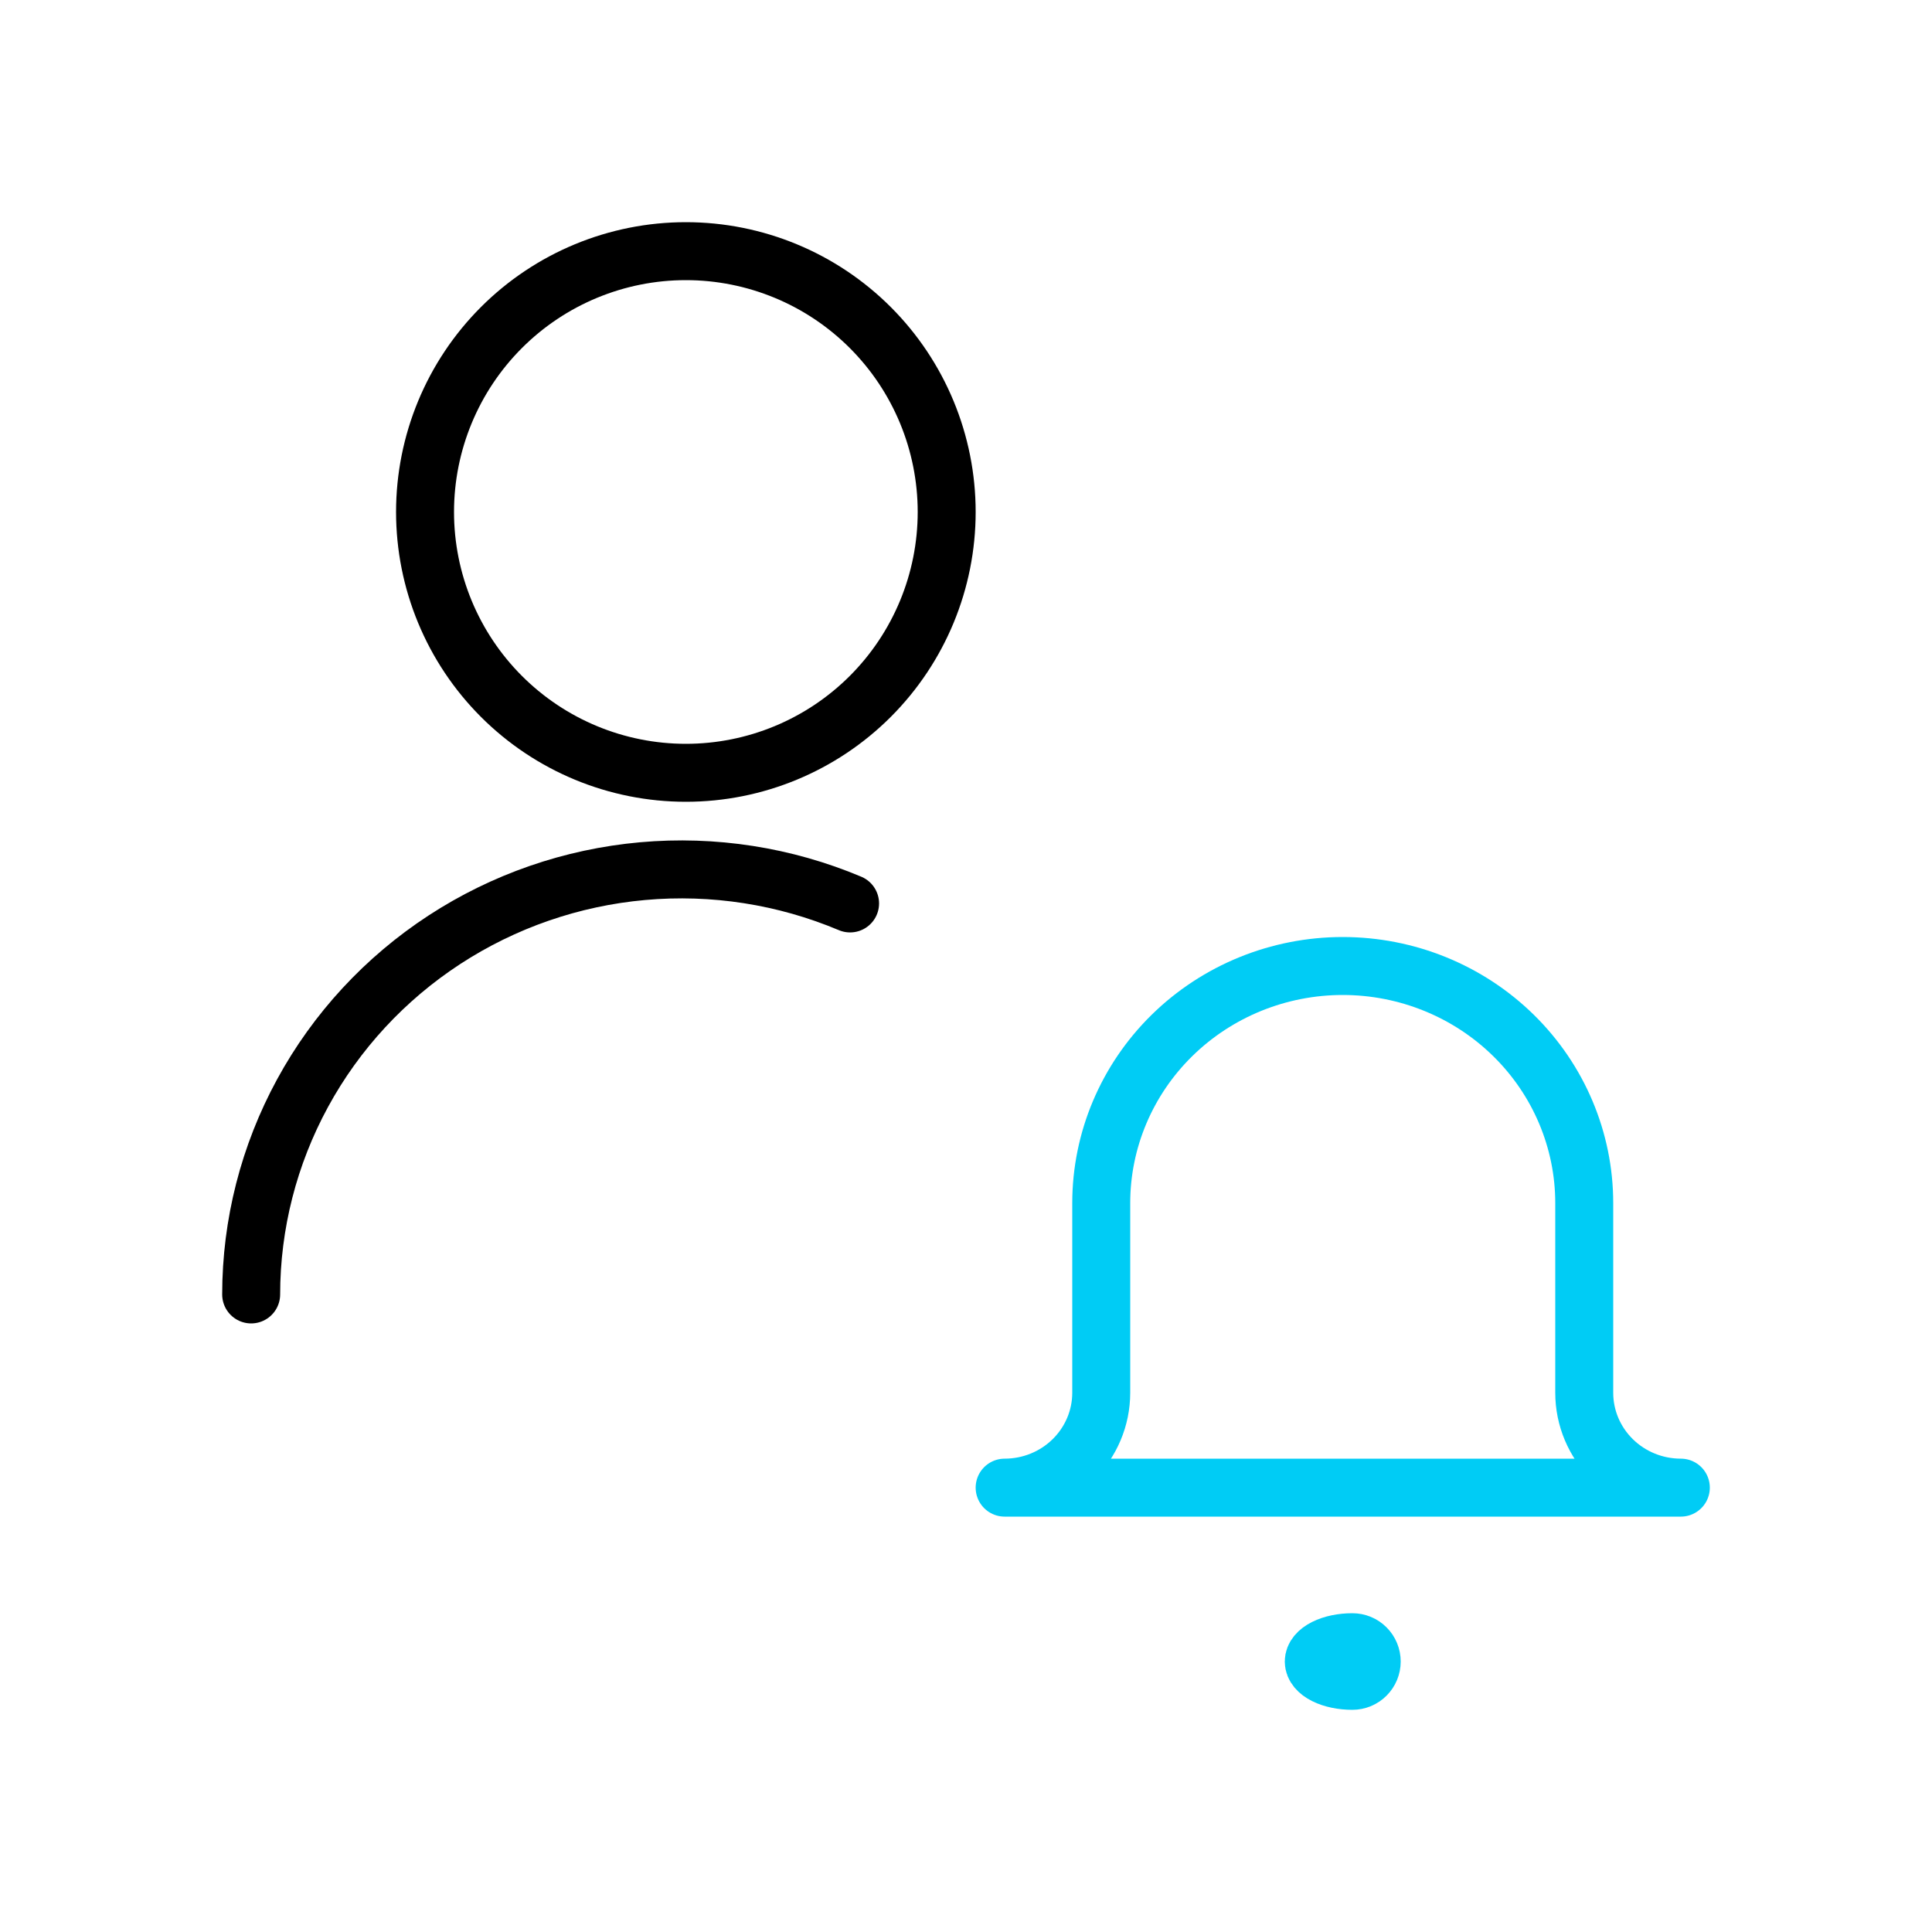 <svg width="100" height="100" viewBox="0 0 100 100" fill="none" xmlns="http://www.w3.org/2000/svg">
<path d="M13 67C13.002 63.362 13.917 59.782 15.662 56.578C17.406 53.375 19.927 50.65 22.997 48.645C26.068 46.64 29.594 45.419 33.259 45.09C36.924 44.761 40.614 45.336 44 46.762" stroke="black" stroke-width="3" stroke-linecap="round" stroke-linejoin="round"/>
<path d="M35.5 40C39.08 40 42.514 38.578 45.046 36.046C47.578 33.514 49 30.08 49 26.5C49 22.92 47.578 19.486 45.046 16.954C42.514 14.422 39.08 13 35.5 13C31.92 13 28.486 14.422 25.954 16.954C23.422 19.486 22 22.92 22 26.5C22 30.08 23.422 33.514 25.954 36.046C28.486 38.578 31.92 40 35.5 40Z" stroke="black" stroke-width="3" stroke-linecap="round" stroke-linejoin="round"/>
<path d="M69.5 50C72.815 50 75.995 51.293 78.339 53.595C80.683 55.896 82 59.018 82 62.273V72.091C82 73.393 82.527 74.641 83.465 75.562C84.402 76.483 85.674 77 87 77H52C53.326 77 54.598 76.483 55.535 75.562C56.473 74.641 57 73.393 57 72.091V62.273C57 59.018 58.317 55.896 60.661 53.595C63.005 51.293 66.185 50 69.5 50Z" stroke="#00CCF5" stroke-width="3" stroke-linecap="round" stroke-linejoin="round"/>
<path d="M70 87C69.47 87 68.961 86.895 68.586 86.707C68.211 86.52 68 86.265 68 86C68 85.735 68.211 85.48 68.586 85.293C68.961 85.105 69.47 85 70 85" stroke="#00CCF5" stroke-width="3"/>
<path d="M70 87C70.265 87 70.52 86.895 70.707 86.707C70.895 86.52 71 86.265 71 86C71 85.735 70.895 85.48 70.707 85.293C70.52 85.105 70.265 85 70 85" stroke="#00CCF5" stroke-width="3"/>
</svg>
